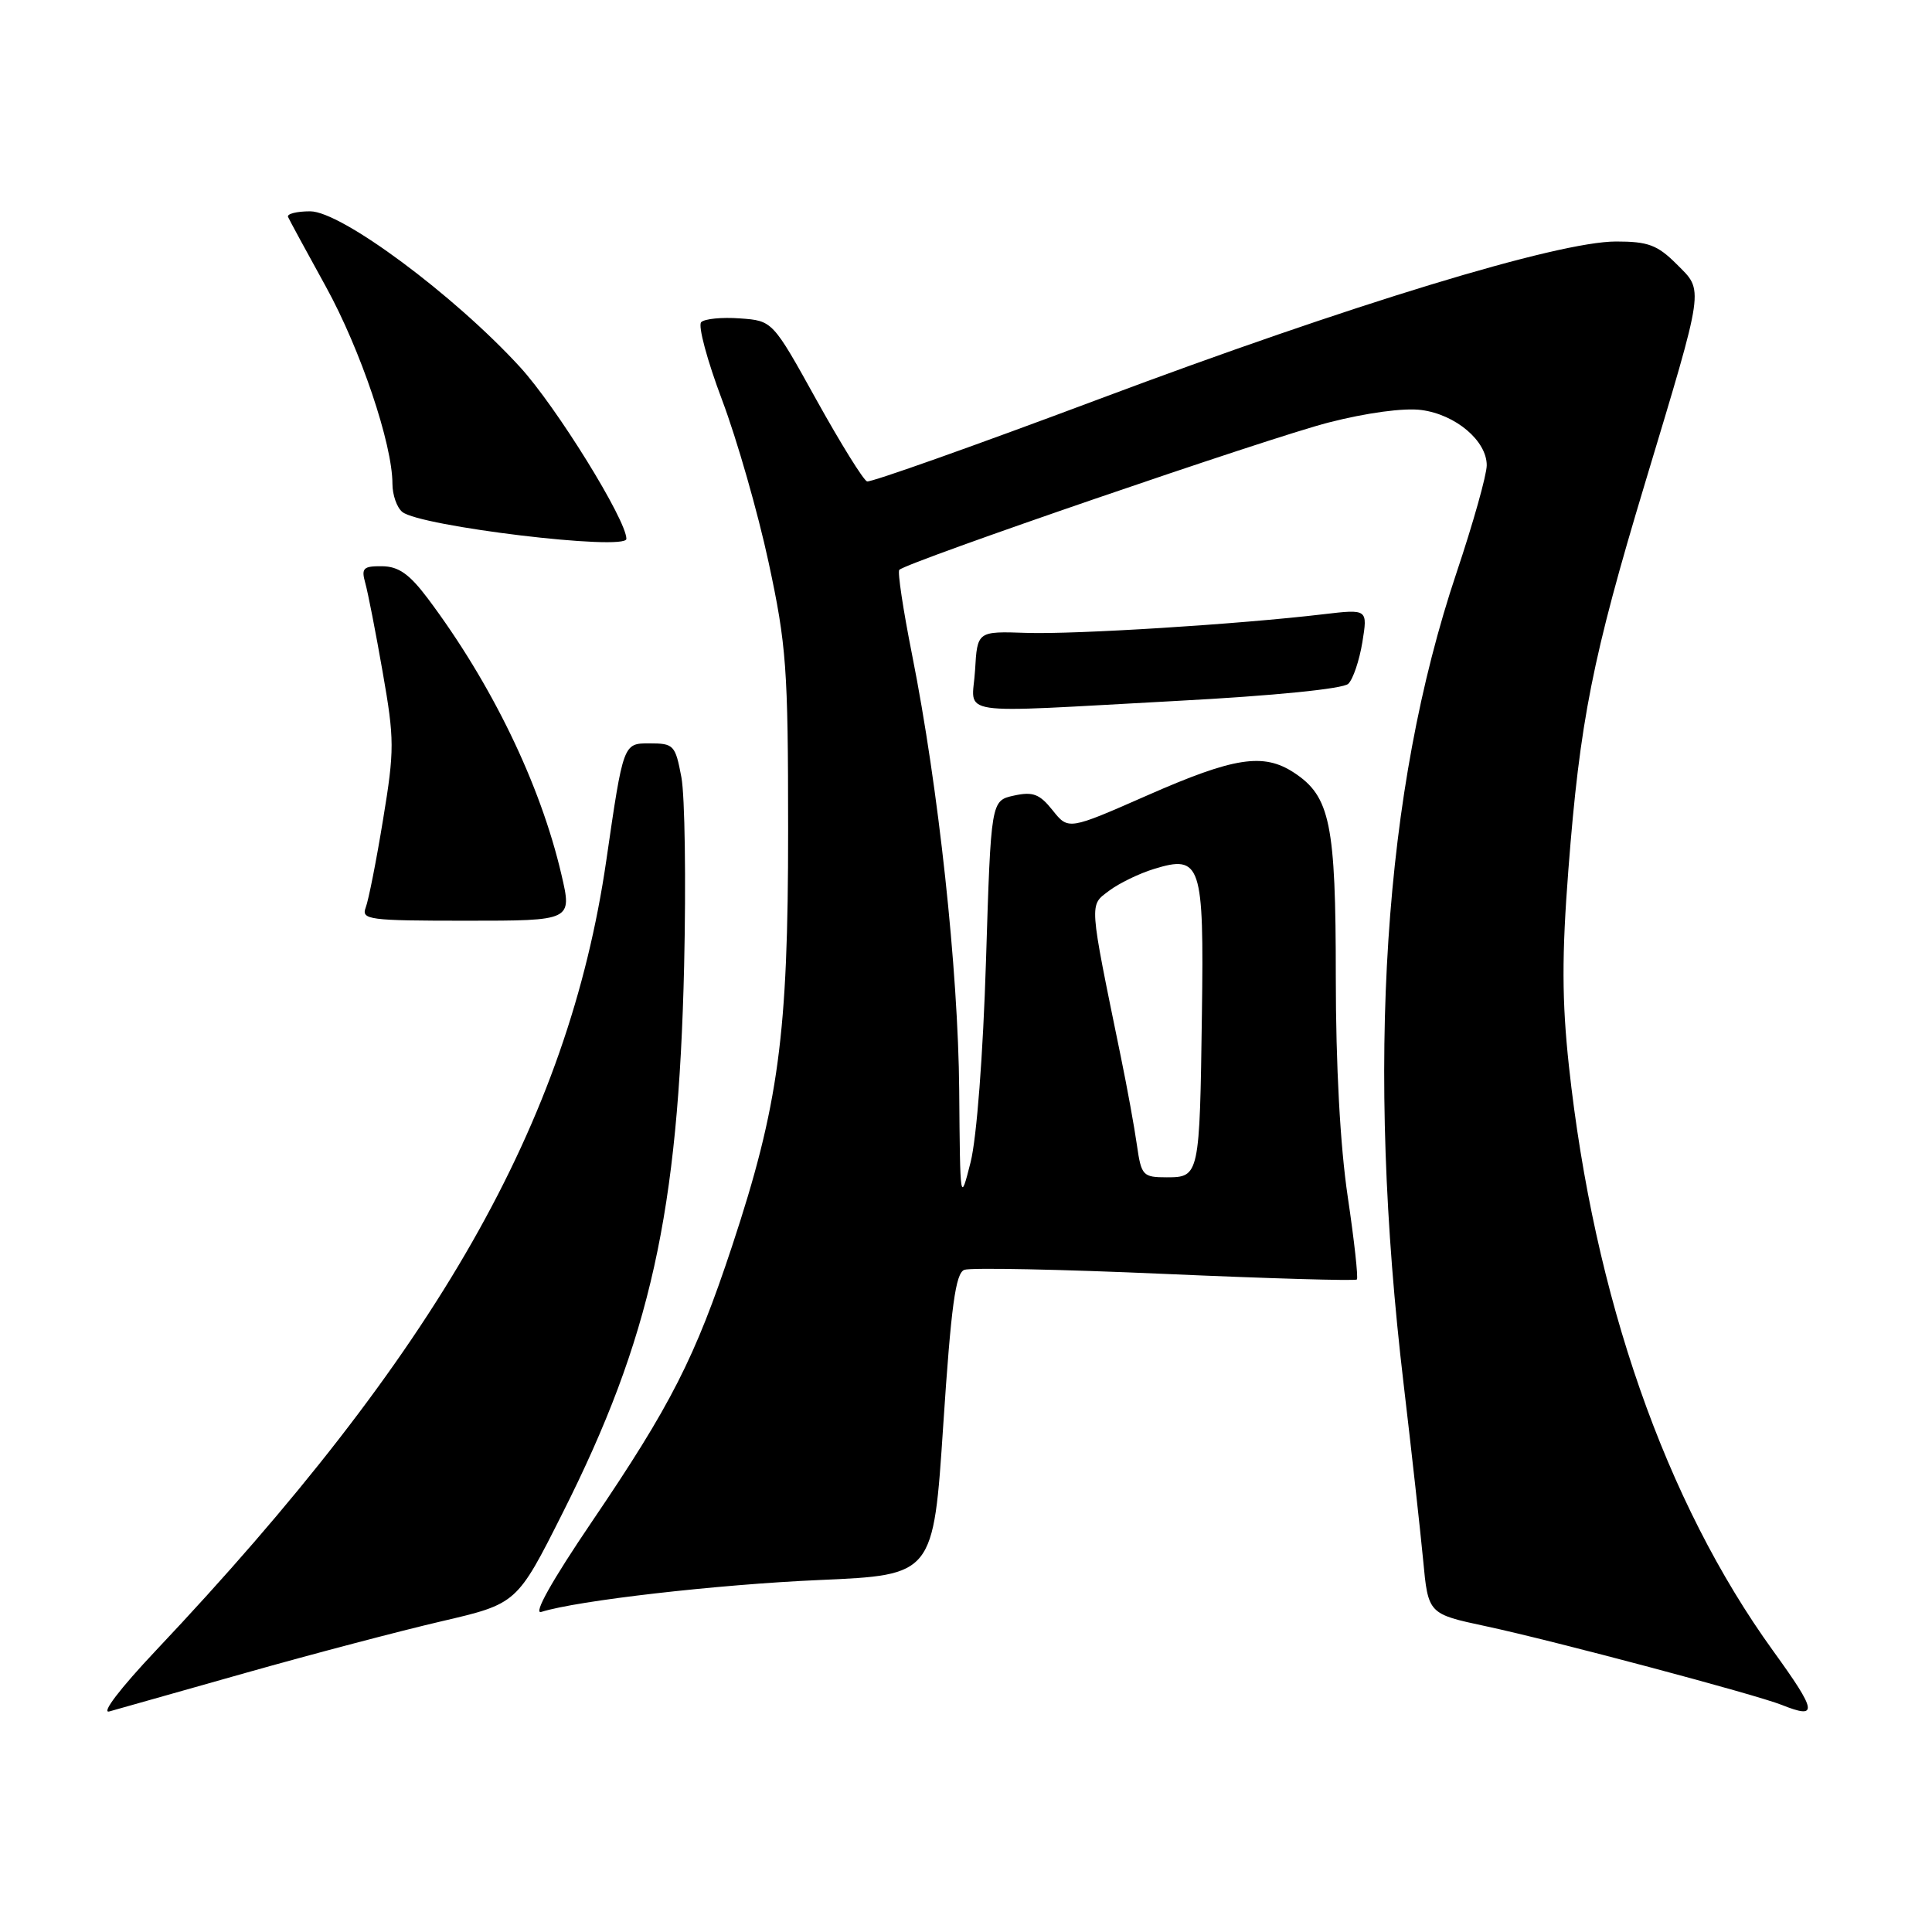 <?xml version="1.0" encoding="UTF-8" standalone="no"?>
<!DOCTYPE svg PUBLIC "-//W3C//DTD SVG 1.1//EN" "http://www.w3.org/Graphics/SVG/1.1/DTD/svg11.dtd" >
<svg xmlns="http://www.w3.org/2000/svg" xmlns:xlink="http://www.w3.org/1999/xlink" version="1.1" viewBox="0 0 256 256">
 <g >
 <path fill="currentColor"
d=" M 32.50 221.68 C 41.30 219.19 53.00 216.11 58.50 214.83 C 68.50 212.50 68.50 212.50 74.54 200.50 C 86.18 177.38 89.89 160.69 90.65 128.00 C 90.91 116.72 90.75 105.47 90.29 103.00 C 89.48 98.71 89.29 98.50 86.02 98.50 C 82.59 98.50 82.59 98.50 80.34 114.00 C 75.29 148.72 57.86 179.30 20.64 218.72 C 15.92 223.72 13.34 227.10 14.50 226.77 C 15.60 226.45 23.70 224.16 32.50 221.68 Z  M 234.95 218.75 C 220.66 198.97 211.21 171.89 207.89 141.26 C 206.96 132.62 206.94 126.60 207.82 115.22 C 209.34 95.52 211.00 87.15 217.98 64.00 C 225.95 37.52 225.79 38.64 222.16 35.00 C 219.62 32.46 218.38 32.00 214.14 32.00 C 206.41 32.00 179.00 40.36 145.63 52.88 C 129.20 59.04 115.37 63.95 114.89 63.79 C 114.41 63.63 111.40 58.78 108.19 53.00 C 102.37 42.50 102.37 42.50 98.05 42.19 C 95.67 42.01 93.36 42.24 92.91 42.69 C 92.46 43.14 93.71 47.78 95.68 53.00 C 97.65 58.23 100.42 67.90 101.84 74.50 C 104.20 85.47 104.43 88.51 104.43 110.00 C 104.44 137.14 103.18 146.44 97.00 165.13 C 92.11 179.90 88.92 186.17 78.41 201.66 C 73.13 209.45 70.61 213.94 71.72 213.59 C 76.48 212.08 95.07 209.95 108.59 209.36 C 123.68 208.70 123.68 208.70 124.99 188.76 C 126.03 173.01 126.62 168.70 127.78 168.26 C 128.58 167.95 140.54 168.19 154.34 168.80 C 168.14 169.41 179.59 169.74 179.79 169.54 C 179.99 169.34 179.45 164.40 178.58 158.56 C 177.58 151.85 177.00 141.13 177.00 129.44 C 177.00 109.14 176.26 105.53 171.46 102.38 C 167.41 99.73 163.55 100.32 152.03 105.39 C 141.57 109.99 141.57 109.99 139.48 107.37 C 137.75 105.20 136.87 104.87 134.35 105.42 C 131.31 106.09 131.31 106.09 130.65 127.29 C 130.26 139.79 129.42 150.76 128.61 154.00 C 127.23 159.45 127.22 159.37 127.10 144.50 C 126.97 128.51 124.36 104.36 120.85 86.73 C 119.67 80.80 118.91 75.75 119.16 75.51 C 120.19 74.47 168.24 57.98 176.03 55.99 C 181.09 54.69 186.05 54.02 188.35 54.33 C 192.89 54.93 197.00 58.41 197.00 61.65 C 197.00 62.92 195.20 69.32 193.00 75.88 C 183.30 104.79 180.95 140.88 186.00 183.50 C 187.04 192.30 188.19 202.73 188.57 206.68 C 189.24 213.85 189.24 213.85 196.87 215.48 C 205.81 217.39 232.60 224.52 236.09 225.91 C 240.95 227.85 240.79 226.83 234.95 218.75 Z  M 74.39 115.88 C 71.60 103.90 65.15 90.58 56.67 79.28 C 54.25 76.07 52.82 75.05 50.63 75.03 C 48.13 75.00 47.85 75.29 48.40 77.25 C 48.75 78.49 49.79 83.81 50.71 89.08 C 52.27 97.98 52.28 99.36 50.76 108.58 C 49.87 114.04 48.83 119.29 48.46 120.25 C 47.84 121.87 48.86 122.00 61.80 122.00 C 75.82 122.00 75.82 122.00 74.39 115.88 Z  M 156.00 92.87 C 168.81 92.19 177.97 91.27 178.65 90.61 C 179.29 90.00 180.12 87.52 180.52 85.10 C 181.23 80.70 181.23 80.70 175.36 81.39 C 164.26 82.71 142.49 84.08 136.00 83.86 C 129.50 83.64 129.50 83.64 129.20 88.82 C 128.84 94.98 125.68 94.50 156.00 92.87 Z  M 83.00 71.40 C 83.00 68.89 73.71 53.88 68.90 48.63 C 60.15 39.08 45.22 28.00 41.10 28.00 C 39.31 28.00 37.98 28.34 38.17 28.75 C 38.35 29.16 40.61 33.33 43.19 38.00 C 47.77 46.32 52.00 58.84 52.00 64.11 C 52.00 65.56 52.58 67.24 53.30 67.83 C 55.61 69.75 83.00 73.04 83.00 71.40 Z  M 150.65 151.75 C 150.32 149.41 149.36 144.12 148.51 140.00 C 144.25 119.22 144.31 120.03 146.96 118.03 C 148.27 117.04 150.95 115.74 152.91 115.14 C 159.14 113.22 159.54 114.42 159.26 134.30 C 158.97 155.78 158.92 156.00 154.61 156.00 C 151.43 156.00 151.23 155.78 150.65 151.75 Z "/>
</g>
</svg>